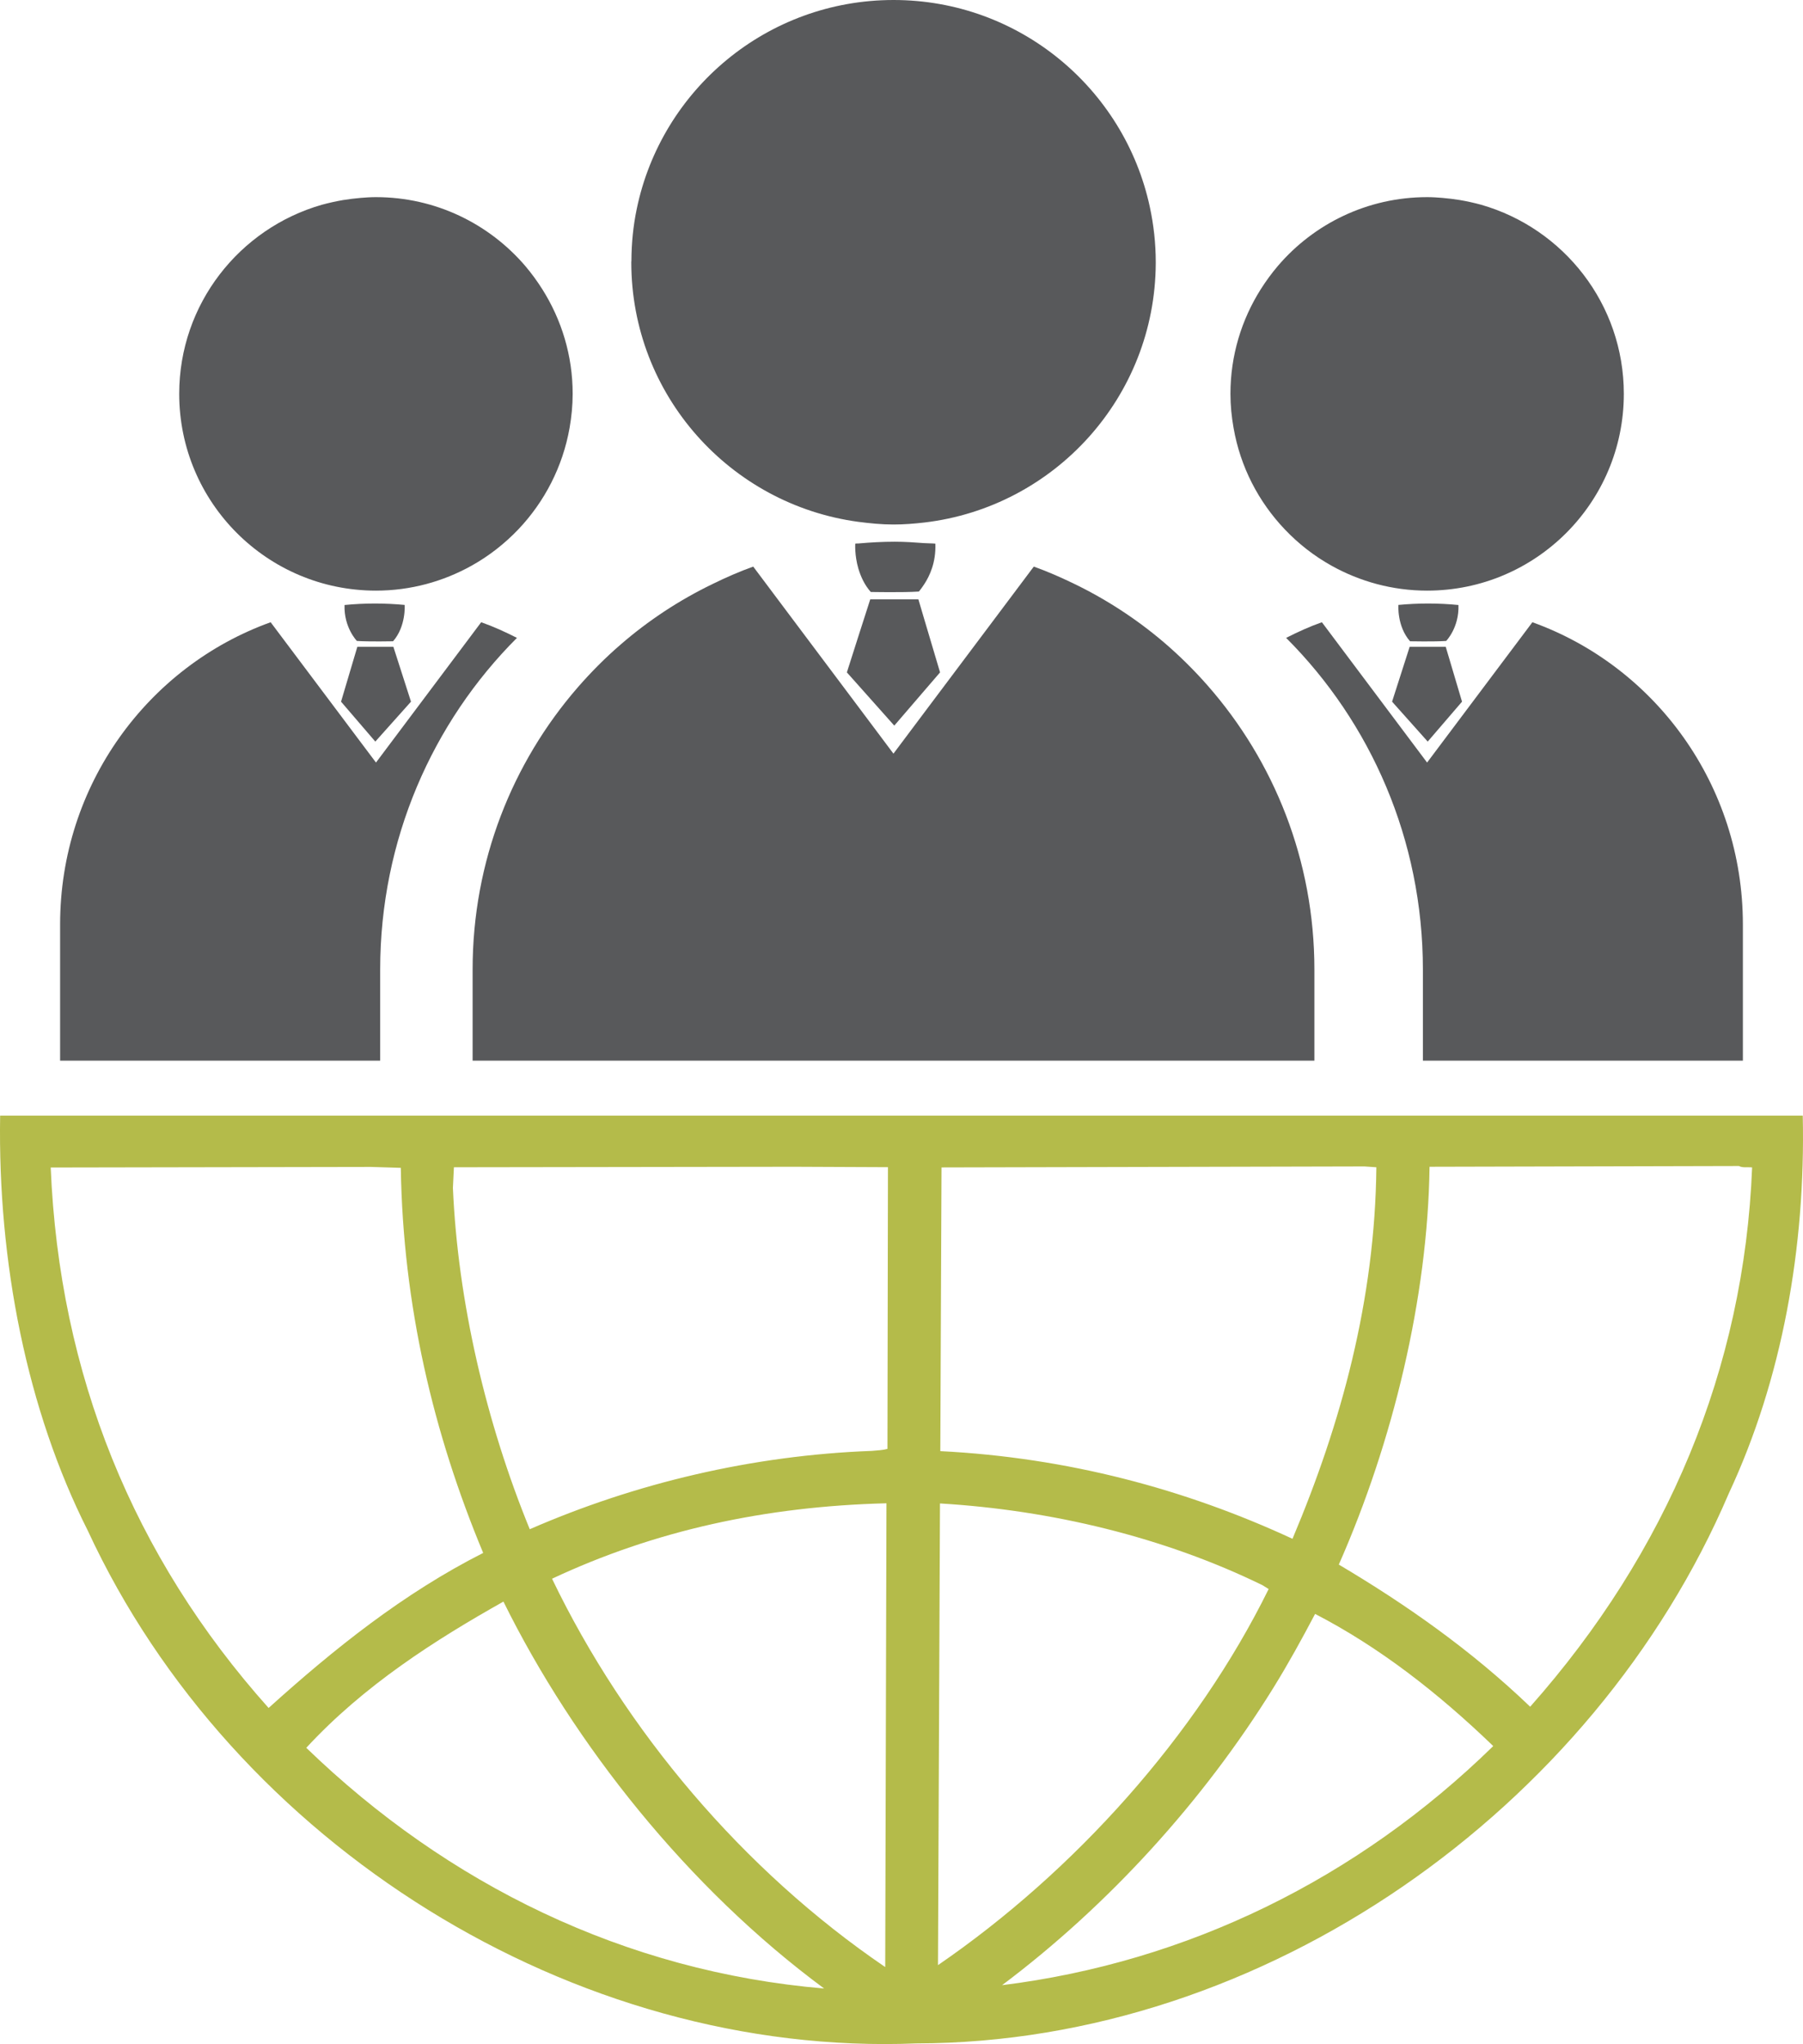 <?xml version="1.0" encoding="utf-8"?>
<!-- Generator: Adobe Illustrator 17.1.0, SVG Export Plug-In . SVG Version: 6.00 Build 0)  -->
<!DOCTYPE svg PUBLIC "-//W3C//DTD SVG 1.1//EN" "http://www.w3.org/Graphics/SVG/1.1/DTD/svg11.dtd">
<svg version="1.1" id="business-team-globe" xmlns="http://www.w3.org/2000/svg" xmlns:xlink="http://www.w3.org/1999/xlink"
	 x="0px" y="0px" viewBox="0 0 890.94 1010" enable-background="new 0 0 890.94 1010" xml:space="preserve">
<g id="business-team-globe-businessteam-globe">
	<g>
		<g>
			<polygon fill="#58595B" points="424.189,338.648 441.902,358.539 456.779,341.237 464.525,332.237 456.779,306.181 
				453.82,296.154 430.025,296.154 424.189,314.318 418.476,332.237 			"/>
			<path fill="#58595B" d="M571.11,130.123c0-0.164,0-0.37,0-0.534c0-9.452-1.048-18.617-2.959-27.453
				C555.535,43.737,503.65,0,441.532,0c-62.57,0-114.763,44.354-126.907,103.328
				c-1.706,8.178-2.568,16.686-2.609,25.398c0,0.247-0.062,0.575-0.062,0.863c0,65.673,48.905,119.756,112.235,128.263
				c5.712,0.74,11.466,1.315,17.343,1.315c5.158,0,10.233-0.411,15.247-0.986
				C520.951,250.619,570.781,196.289,571.11,130.123z"/>
			<path fill="#58595B" d="M430.271,292.496c0,0,15.904,0.329,23.795-0.206c0,0,1.274-1.52,2.712-3.74
				c2.507-3.863,5.774-10.479,5.425-19.932c-1.808-0.165-3.637-0.124-5.425-0.247
				c-4.85-0.37-9.699-0.699-14.61-0.699c-6.103,0-12.041,0.329-17.98,0.863c-0.534,0-1.068,0-1.562,0.083
				c0,0-0.411,5.712,1.562,12.452C425.34,284.852,427.148,288.962,430.271,292.496z"/>
			<g>
				<polygon fill="#58595B" points="705.496,366.429 722.449,346.703 714.394,319.579 696.578,319.579 687.887,346.703 				
					"/>
				<path fill="#58595B" d="M757.217,307.456l-52.028,69.33l-51.987-69.33c-6.082,2.137-11.918,4.808-17.672,7.726
					c41.754,41.754,67.562,99.701,67.584,163.853v45.042h158.119v-67.275
					C861.232,387.8,817.793,329.237,757.217,307.456z"/>
				<path fill="#58595B" d="M714.62,316.702c0,0,6.473-6.617,6.061-17.754c-4.932-0.493-9.966-0.74-15.021-0.74
					c-4.932,0-9.843,0.247-14.651,0.699c0,0-0.781,10.521,5.754,17.959C696.764,316.867,708.702,317.113,714.62,316.702
					z"/>
				<path fill="#58595B" d="M631.461,131.397c-3.123,3.657-5.918,7.521-8.508,11.589
					c-9.432,14.959-14.938,32.631-14.938,51.618c0,5.753,0.574,11.343,1.541,16.809
					c3.35,19.274,12.328,36.494,25.254,50.097c6.739,7.11,14.507,13.192,23.137,18
					c13.994,7.808,30.125,12.329,47.262,12.329c53.672,0,97.193-43.522,97.193-97.235
					c0-44.384-29.795-81.741-70.439-93.413c-3.452-0.945-6.966-1.726-10.562-2.342
					c-2.876-0.452-5.732-0.822-8.65-1.068c-2.507-0.206-5.014-0.37-7.541-0.37
					C675.681,97.41,649.234,110.602,631.461,131.397z"/>
			</g>
			<g>
				<polygon fill="#58595B" points="185.458,366.429 168.526,346.703 176.581,319.579 194.376,319.579 203.088,346.703 
									"/>
				<path fill="#58595B" d="M133.738,307.456l52.049,69.33l51.987-69.33c6.082,2.137,11.918,4.808,17.672,7.726
					c-41.734,41.754-67.563,99.701-67.584,163.853v45.042H29.701v-67.275C29.701,387.8,73.181,329.237,133.738,307.456
					z"/>
				<path fill="#58595B" d="M176.355,316.702c0,0-6.473-6.617-6.103-17.754c4.973-0.493,9.987-0.74,15.042-0.74
					c4.952,0,9.863,0.247,14.671,0.699c0,0,0.761,10.521-5.733,17.959
					C194.232,316.867,182.293,317.113,176.355,316.702z"/>
				<path fill="#58595B" d="M259.535,131.397c3.103,3.657,5.918,7.521,8.487,11.589
					c9.432,14.959,14.959,32.631,14.959,51.618c0,5.753-0.575,11.343-1.52,16.809
					c-3.411,19.274-12.391,36.494-25.274,50.097c-6.781,7.11-14.528,13.192-23.158,18
					c-13.993,7.808-30.104,12.329-47.261,12.329c-53.672,0-97.214-43.522-97.214-97.235
					c0-44.384,29.795-81.741,70.44-93.413c3.473-0.945,7.007-1.726,10.562-2.342
					c2.877-0.452,5.733-0.822,8.672-1.068c2.486-0.206,4.973-0.37,7.541-0.37
					C215.294,97.41,241.699,110.602,259.535,131.397z"/>
			</g>
			<path fill="#58595B" d="M575.426,317.647c-13.748-11.754-29.015-21.699-45.393-29.549
				c-6.246-3-12.637-5.794-19.191-8.137l-16.768,22.357l-37.295,49.686l-15.288,20.384l-17.302-23.096l-34.768-46.357
				l-17.22-22.973c-6.904,2.466-13.603,5.425-20.137,8.63c-16.398,7.932-31.624,17.959-45.33,29.836
				c-7.582,6.534-14.651,13.644-21.268,21.247c-32.24,37.151-51.926,85.851-51.926,139.359v45.042h415.961v-45.042
				c0-53.919-19.973-102.948-52.727-140.264C590.18,331.25,583.028,324.182,575.426,317.647z"/>
		</g>
	</g>
	<path fill="#B4BB4A" d="M0.07,551.242c-1.212,72.454,13.274,145.565,43.295,205.032
		c71.755,154.976,240.232,260.348,409.612,253.402c171.948-0.287,334.63-115.769,401.29-271.732
		c26.322-56.344,37.993-121.483,36.555-186.702H0.07z M132.731,843.932
		C65.722,768.972,29.29,678.888,25.057,576.885l158.367-0.287l14.63,0.452
		c1.068,68.015,16.13,131.345,40.706,190.278C199.328,787.301,165.197,814.631,132.731,843.932z M151.348,863.618
		c28.48-30.863,63.741-53.303,97.42-72.248c34.871,70.605,91.173,141.455,158.469,191.183
		C308.789,974.21,221.089,931.058,151.348,863.618z M437.422,971.95
		c-70.193-47.755-128.51-116.797-164.634-191.881c50.631-23.754,105.207-35.755,165.25-37.276L437.422,971.95z
		 M438.532,715.917c-1.973,0.575-5.055,0.781-7.685,0.986c-59.056,2.178-116.879,15.945-169.072,38.713
		c-21.535-52.603-35.548-112.482-37.973-168.661l0.493-10.192l168.127-0.246l46.357,0.205L438.532,715.917z
		 M465.245,576.844l209.039-0.492l5.836,0.41c-0.657,65.55-17.425,126.742-41.445,183.58
		c-53.077-24.617-111.353-40.152-174.025-43.316L465.245,576.844z M464.484,742.875
		c54.946,3.288,110.674,16.604,159.373,40.398l3.041,1.891c-35.672,72.453-96.002,139.605-163.4,185.84
		L464.484,742.875z M495.163,980.909c52.727-39.576,99.536-91.152,134.037-146.881
		c7.542-12.205,13.911-23.795,20.651-36.576c31.727,16.439,60.658,38.92,88.029,65.304
		C670.728,928.387,586.808,969.524,495.163,980.909z M756.128,843.317c-29.405-28.193-61.645-50.714-94.563-70.234
		c26.732-60.536,43.973-131.881,44.836-196.566l152.881-0.37c1.808,0.986,4.212,0.452,6.514,0.698
		C861.85,676.299,823.855,766.918,756.128,843.317z"/>
</g>
</svg>

